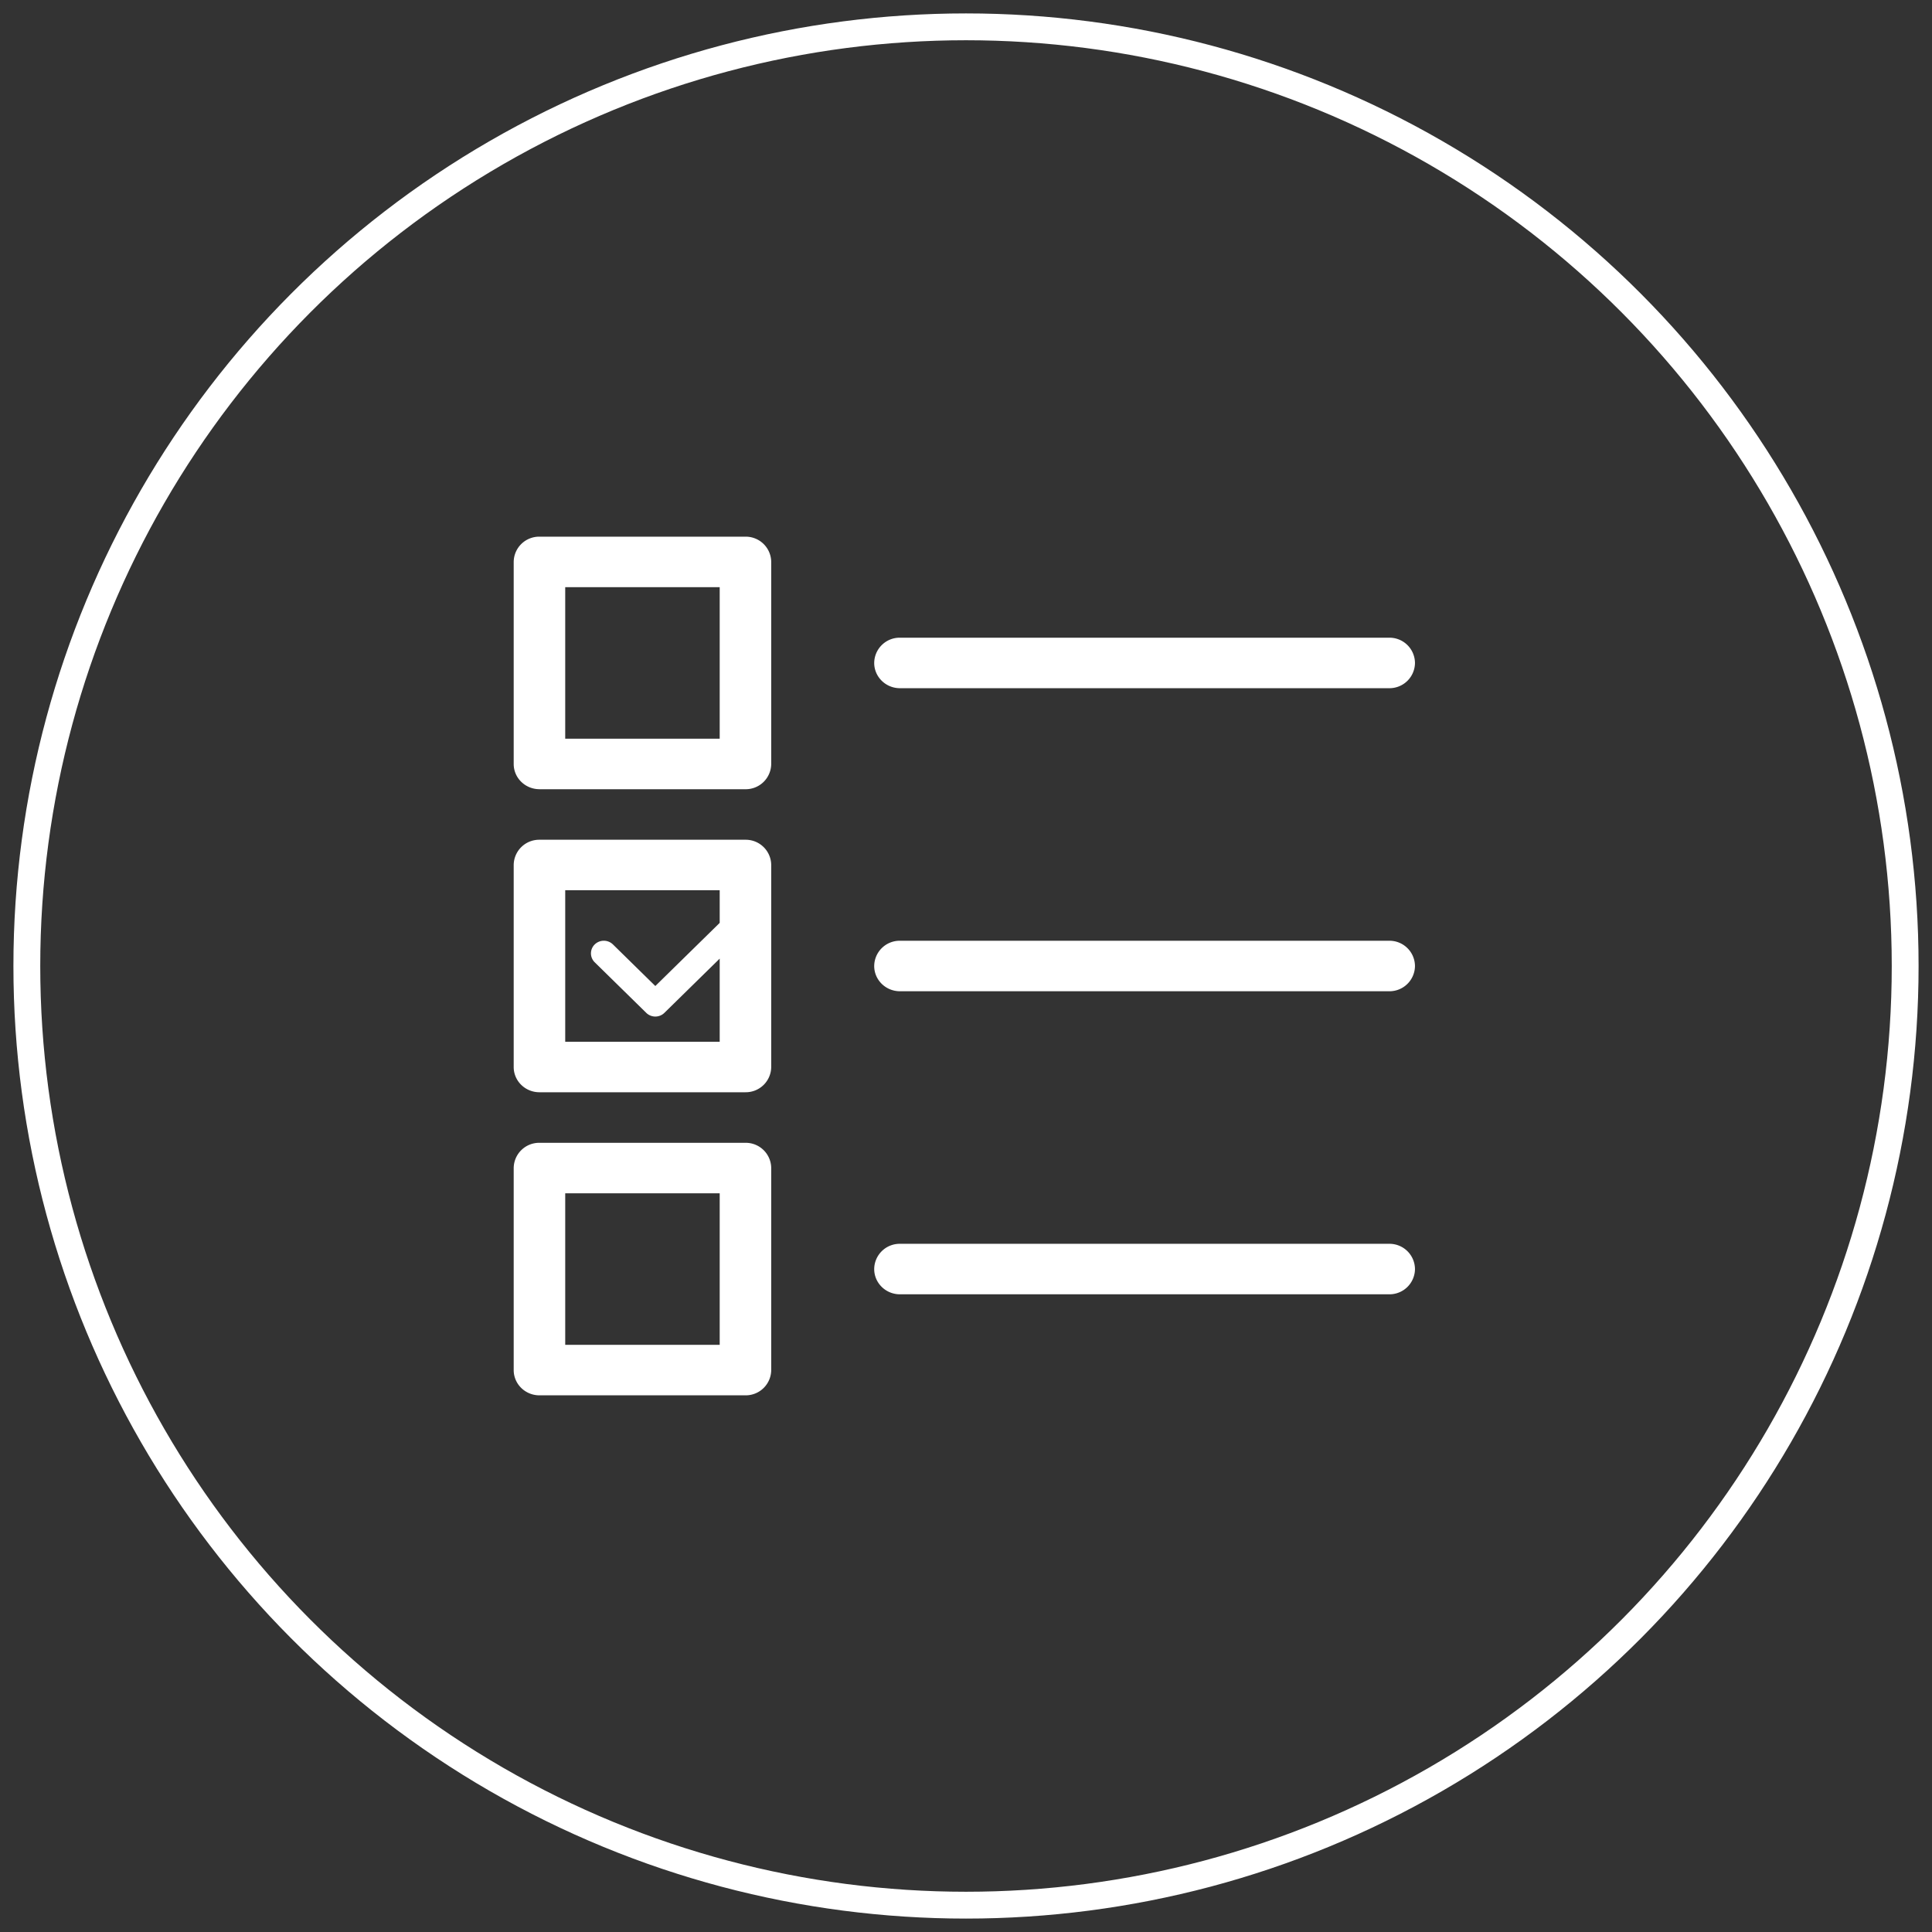 <svg width="72" height="72" viewBox="0 0 72 72" xmlns="http://www.w3.org/2000/svg"><rect x="0" y="0" width="72" height="72" fill="#333333" stroke="none"/><title>icons</title><g fill="none" fill-rule="evenodd"><circle stroke="#FFF" cx="36" cy="36" r="35"/><g fill="#FFF"><path d="M51.77 23.765H33.539a.95.95 0 0 0-.96.94c0 .52.43.942.96.942h18.233a.95.95 0 0 0 .96-.941.95.95 0 0 0-.96-.941zM51.77 35.059H33.539a.95.95 0 0 0-.96.941c0 .52.43.941.96.941h18.233a.95.95 0 0 0 .96-.941.95.95 0 0 0-.96-.941zM51.77 46.353H33.539a.95.95 0 0 0-.96.941c0 .52.43.941.96.941h18.233a.95.95 0 0 0 .96-.94.95.95 0 0 0-.96-.942zM20.104 29.412h7.677a.95.95 0 0 0 .96-.941v-7.53a.95.95 0 0 0-.96-.941h-7.677a.95.95 0 0 0-.96.941v7.53c0 .52.43.94.96.94zm.96-7.53h5.757v5.647h-5.757v-5.647zM19.144 39.765c0 .52.43.94.96.94h7.677a.95.95 0 0 0 .96-.94v-7.53a.95.95 0 0 0-.96-.94h-7.677a.95.95 0 0 0-.96.94v7.53zm1.92-6.589h5.757v1.217l-2.399 2.353-1.58-1.55a.487.487 0 0 0-.678 0 .464.464 0 0 0 0 .666l1.919 1.883a.483.483 0 0 0 .678 0l2.06-2.02v3.099h-5.757v-5.648zM19.144 51.059c0 .52.43.941.96.941h7.677a.95.95 0 0 0 .96-.941v-7.53a.95.95 0 0 0-.96-.94h-7.677a.95.95 0 0 0-.96.94v7.53zm1.92-6.588h5.757v5.647h-5.757V44.47z"/></g></g></svg>
